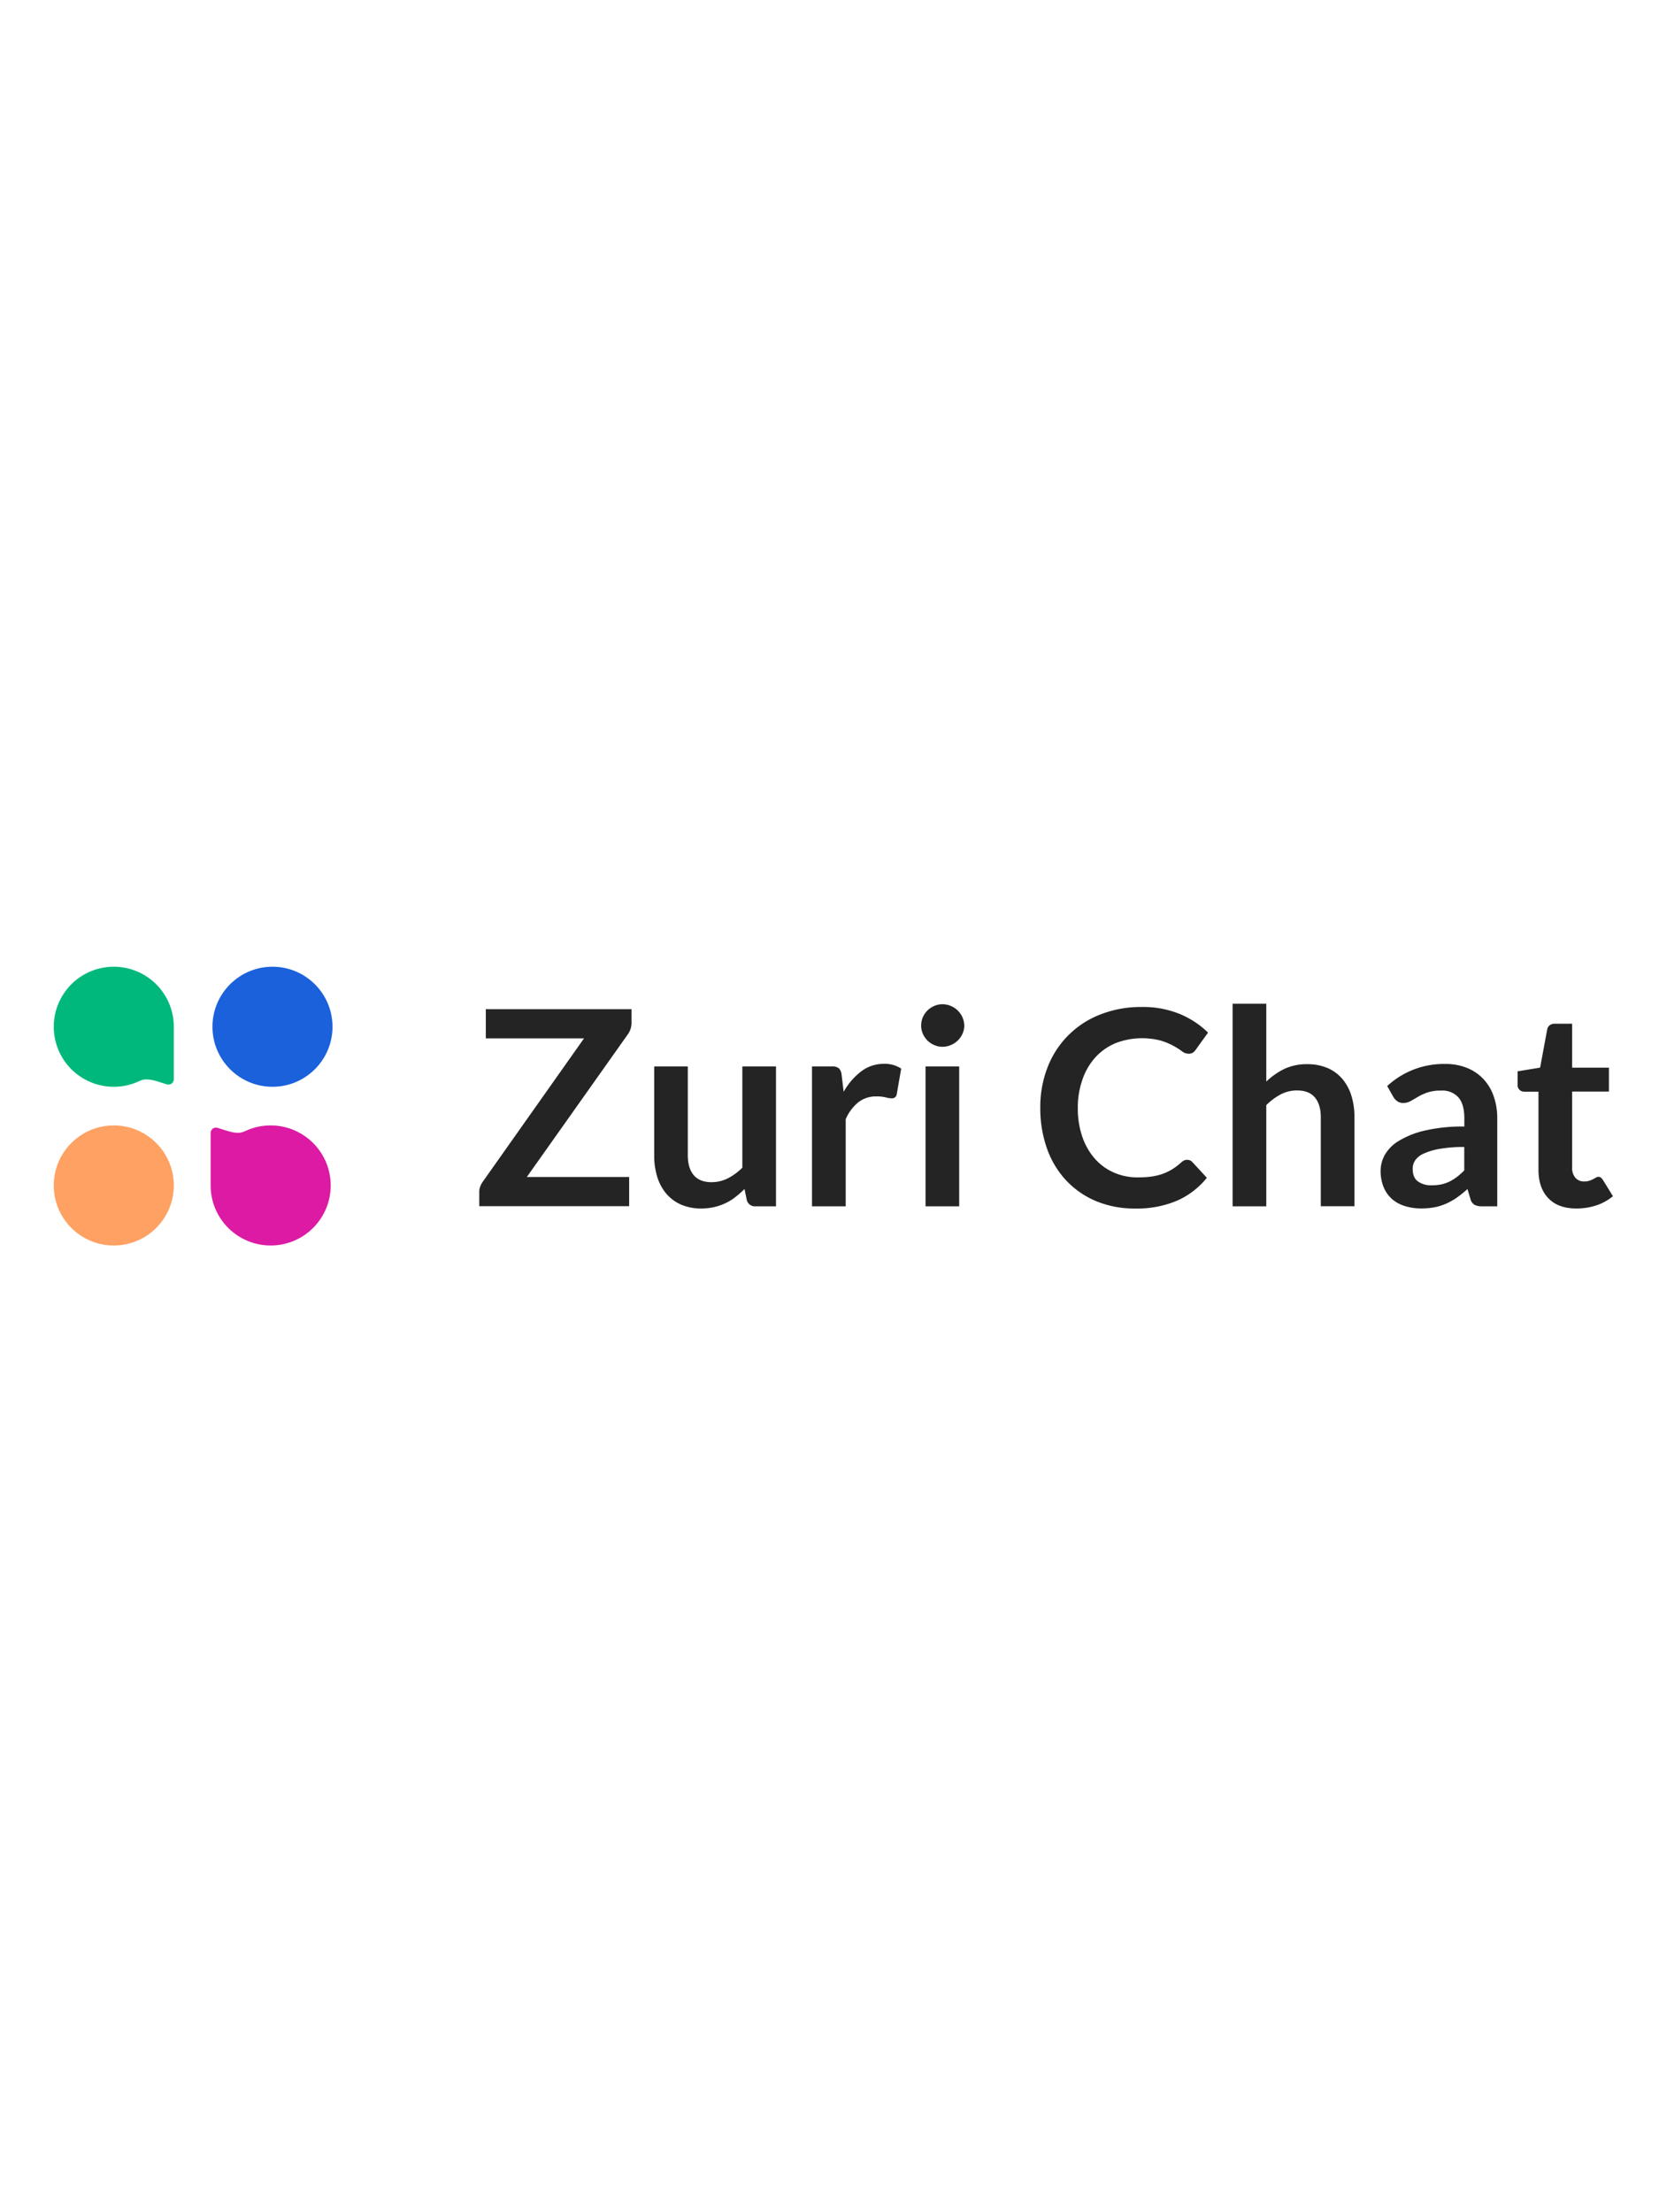 <svg xmlns="http://www.w3.org/2000/svg" id="Layer_2" width="150" height="200" data-name="Layer 2" viewBox="0 0 624.93 128"><path d="M65.47,34.11A22.61,22.61,0,1,0,52.16,54.72c1.63-.74,3-1.45,8.42.38.64.21,1.42.43,2.29.7a2,2,0,0,0,2.6-1.91Z" style="fill:#00b87c"/><path d="M79.35,93.89A22.61,22.61,0,1,0,92.66,73.28c-1.64.74-3,1.45-8.43-.38-.63-.21-1.41-.43-2.28-.7a2,2,0,0,0-2.6,1.91Z" style="fill:#dc1aa3"/><circle cx="102.64" cy="34.11" r="22.61" style="fill:#1a61db"/><circle cx="42.86" cy="93.89" r="22.61" style="fill:#fea162"/><path d="M237.89,27.49v5.09a7.48,7.48,0,0,1-1.34,4.31L198.45,90.7H237v11H180.54V96.3a5.31,5.31,0,0,1,.36-2,7.83,7.83,0,0,1,.92-1.77L220,38.48H183v-11Z" style="fill:#242424"/><path d="M259.09,49.06V82.54q0,4.81,2.24,7.47c1.48,1.76,3.72,2.64,6.7,2.64a13.47,13.47,0,0,0,6.16-1.46,21.76,21.76,0,0,0,5.44-4V49.06h12.68v52.68h-7.75a3.13,3.13,0,0,1-3.24-2.31l-.87-4.21a36.4,36.4,0,0,1-3.39,3,19.89,19.89,0,0,1-3.72,2.31,20.61,20.61,0,0,1-4.26,1.49,21.35,21.35,0,0,1-4.91.54,18.8,18.8,0,0,1-7.62-1.46A15.35,15.35,0,0,1,251,97a18,18,0,0,1-3.42-6.34,26.78,26.78,0,0,1-1.15-8.08V49.06Z" style="fill:#242424"/><path d="M305.87,101.74V49.06h7.44a4,4,0,0,1,2.72.72,4.09,4.09,0,0,1,1,2.46l.77,6.37a25,25,0,0,1,6.62-7.7A14,14,0,0,1,333,48.08a11,11,0,0,1,6.47,1.8l-1.65,9.5a2,2,0,0,1-.66,1.31,2.27,2.27,0,0,1-1.39.38,8.69,8.69,0,0,1-2.11-.36,14.05,14.05,0,0,0-3.54-.36,10.74,10.74,0,0,0-6.78,2.19,16.74,16.74,0,0,0-4.77,6.39v32.81Z" style="fill:#242424"/><path d="M363.22,33.71a7.32,7.32,0,0,1-.67,3.08,8.63,8.63,0,0,1-1.77,2.51A8.37,8.37,0,0,1,358.19,41a8,8,0,0,1-3.19.65,7.59,7.59,0,0,1-3.1-.65,8.07,8.07,0,0,1-2.55-1.72,8.49,8.49,0,0,1-1.72-2.51,7.62,7.62,0,0,1-.64-3.08,8.15,8.15,0,0,1,.64-3.19A8.35,8.35,0,0,1,349.35,28a8.07,8.07,0,0,1,2.55-1.72,7.59,7.59,0,0,1,3.1-.65,8,8,0,0,1,3.19.65A8.37,8.37,0,0,1,360.78,28a8.48,8.48,0,0,1,1.77,2.56A7.83,7.83,0,0,1,363.22,33.71Zm-1.9,15.35v52.68H348.64V49.06Z" style="fill:#242424"/><path d="M447.22,84.23a2.6,2.6,0,0,1,1.95.87L454.61,91a29.82,29.82,0,0,1-11.12,8.57,38.18,38.18,0,0,1-15.84,3,37.46,37.46,0,0,1-14.86-2.82,32.74,32.74,0,0,1-11.27-7.86,34.29,34.29,0,0,1-7.16-12,45.13,45.13,0,0,1-2.49-15.25,41,41,0,0,1,2.77-15.33,34.59,34.59,0,0,1,19.84-19.82A41.56,41.56,0,0,1,430,26.67a36.44,36.44,0,0,1,14.46,2.65,33.72,33.72,0,0,1,10.6,7l-4.62,6.41a4.3,4.3,0,0,1-1,1.08,3,3,0,0,1-1.77.46,4,4,0,0,1-2.42-.92,28.91,28.91,0,0,0-3.13-2,25.89,25.89,0,0,0-4.8-2,27.82,27.82,0,0,0-17,.9,21.56,21.56,0,0,0-7.54,5.21,23.89,23.89,0,0,0-4.93,8.25A31.65,31.65,0,0,0,406,64.62a32.55,32.55,0,0,0,1.77,11.14,24.42,24.42,0,0,0,4.8,8.21,20.43,20.43,0,0,0,7.14,5.11,22,22,0,0,0,8.83,1.77,39.61,39.61,0,0,0,5.11-.3,22.58,22.58,0,0,0,4.21-1,18.64,18.64,0,0,0,3.64-1.72,23,23,0,0,0,3.42-2.59,5,5,0,0,1,1.07-.75A2.72,2.72,0,0,1,447.22,84.23Z" style="fill:#242424"/><path d="M464.31,101.74V25.44H477V54.76A27.15,27.15,0,0,1,483.77,50a19.78,19.78,0,0,1,8.68-1.79,19,19,0,0,1,7.65,1.46,15.25,15.25,0,0,1,5.57,4.11,18.05,18.05,0,0,1,3.39,6.31,26.9,26.9,0,0,1,1.15,8.09v33.53H497.53V68.21q0-4.83-2.23-7.47t-6.7-2.64a13.21,13.21,0,0,0-6.16,1.48A22.46,22.46,0,0,0,477,63.64v38.1Z" style="fill:#242424"/><path d="M564,101.74h-5.7a6.09,6.09,0,0,1-2.82-.54A3.45,3.45,0,0,1,553.91,99l-1.13-3.75a45,45,0,0,1-3.93,3.16,23.72,23.72,0,0,1-4,2.28,20.18,20.18,0,0,1-4.36,1.39,26.12,26.12,0,0,1-5.14.46,20.2,20.2,0,0,1-6.16-.9A13.15,13.15,0,0,1,524.36,99a12.22,12.22,0,0,1-3.16-4.48,16,16,0,0,1-1.13-6.23,12.28,12.28,0,0,1,1.57-5.9,14.7,14.7,0,0,1,5.21-5.25,33,33,0,0,1,9.7-3.89,62,62,0,0,1,15.05-1.55v-3.1q0-5.34-2.24-7.89a8.12,8.12,0,0,0-6.49-2.56,16,16,0,0,0-5.14.71,20.06,20.06,0,0,0-3.56,1.62c-1,.6-1.95,1.14-2.8,1.62a5.7,5.7,0,0,1-2.83.72,3.61,3.61,0,0,1-2.2-.67,5.08,5.08,0,0,1-1.49-1.64l-2.31-4.06a31.34,31.34,0,0,1,21.92-8.32,21.16,21.16,0,0,1,8.24,1.52,17.46,17.46,0,0,1,6.14,4.21,18.07,18.07,0,0,1,3.82,6.44A24.61,24.61,0,0,1,564,68.47Zm-24.64-7.91a17.42,17.42,0,0,0,3.59-.35A14.08,14.08,0,0,0,546,92.42a17.51,17.51,0,0,0,2.82-1.75,26.08,26.08,0,0,0,2.75-2.45V79.4a52,52,0,0,0-9.27.7,24.34,24.34,0,0,0-6,1.79,7.58,7.58,0,0,0-3.21,2.53,5.68,5.68,0,0,0-.95,3.15q0,3.38,2,4.81A8.46,8.46,0,0,0,539.33,93.83Z" style="fill:#242424"/><path d="M593.75,102.56q-6.82,0-10.52-3.88T579.53,88V58.56h-5.34a2.44,2.44,0,0,1-2.52-2.67v-5l8.48-1.39,2.67-14.38a2.51,2.51,0,0,1,.95-1.59,3,3,0,0,1,1.87-.56h6.57V49.52h13.86v9H592.21V87.11A5.62,5.62,0,0,0,593.44,91a4.21,4.21,0,0,0,3.29,1.38,5.93,5.93,0,0,0,2-.28,10.2,10.2,0,0,0,1.38-.59c.4-.21.75-.4,1.06-.59a1.7,1.7,0,0,1,.92-.28,1.42,1.42,0,0,1,.92.28,4.14,4.14,0,0,1,.77.85l3.8,6.16a19.2,19.2,0,0,1-6.36,3.49A23.66,23.66,0,0,1,593.75,102.56Z" style="fill:#242424"/></svg>